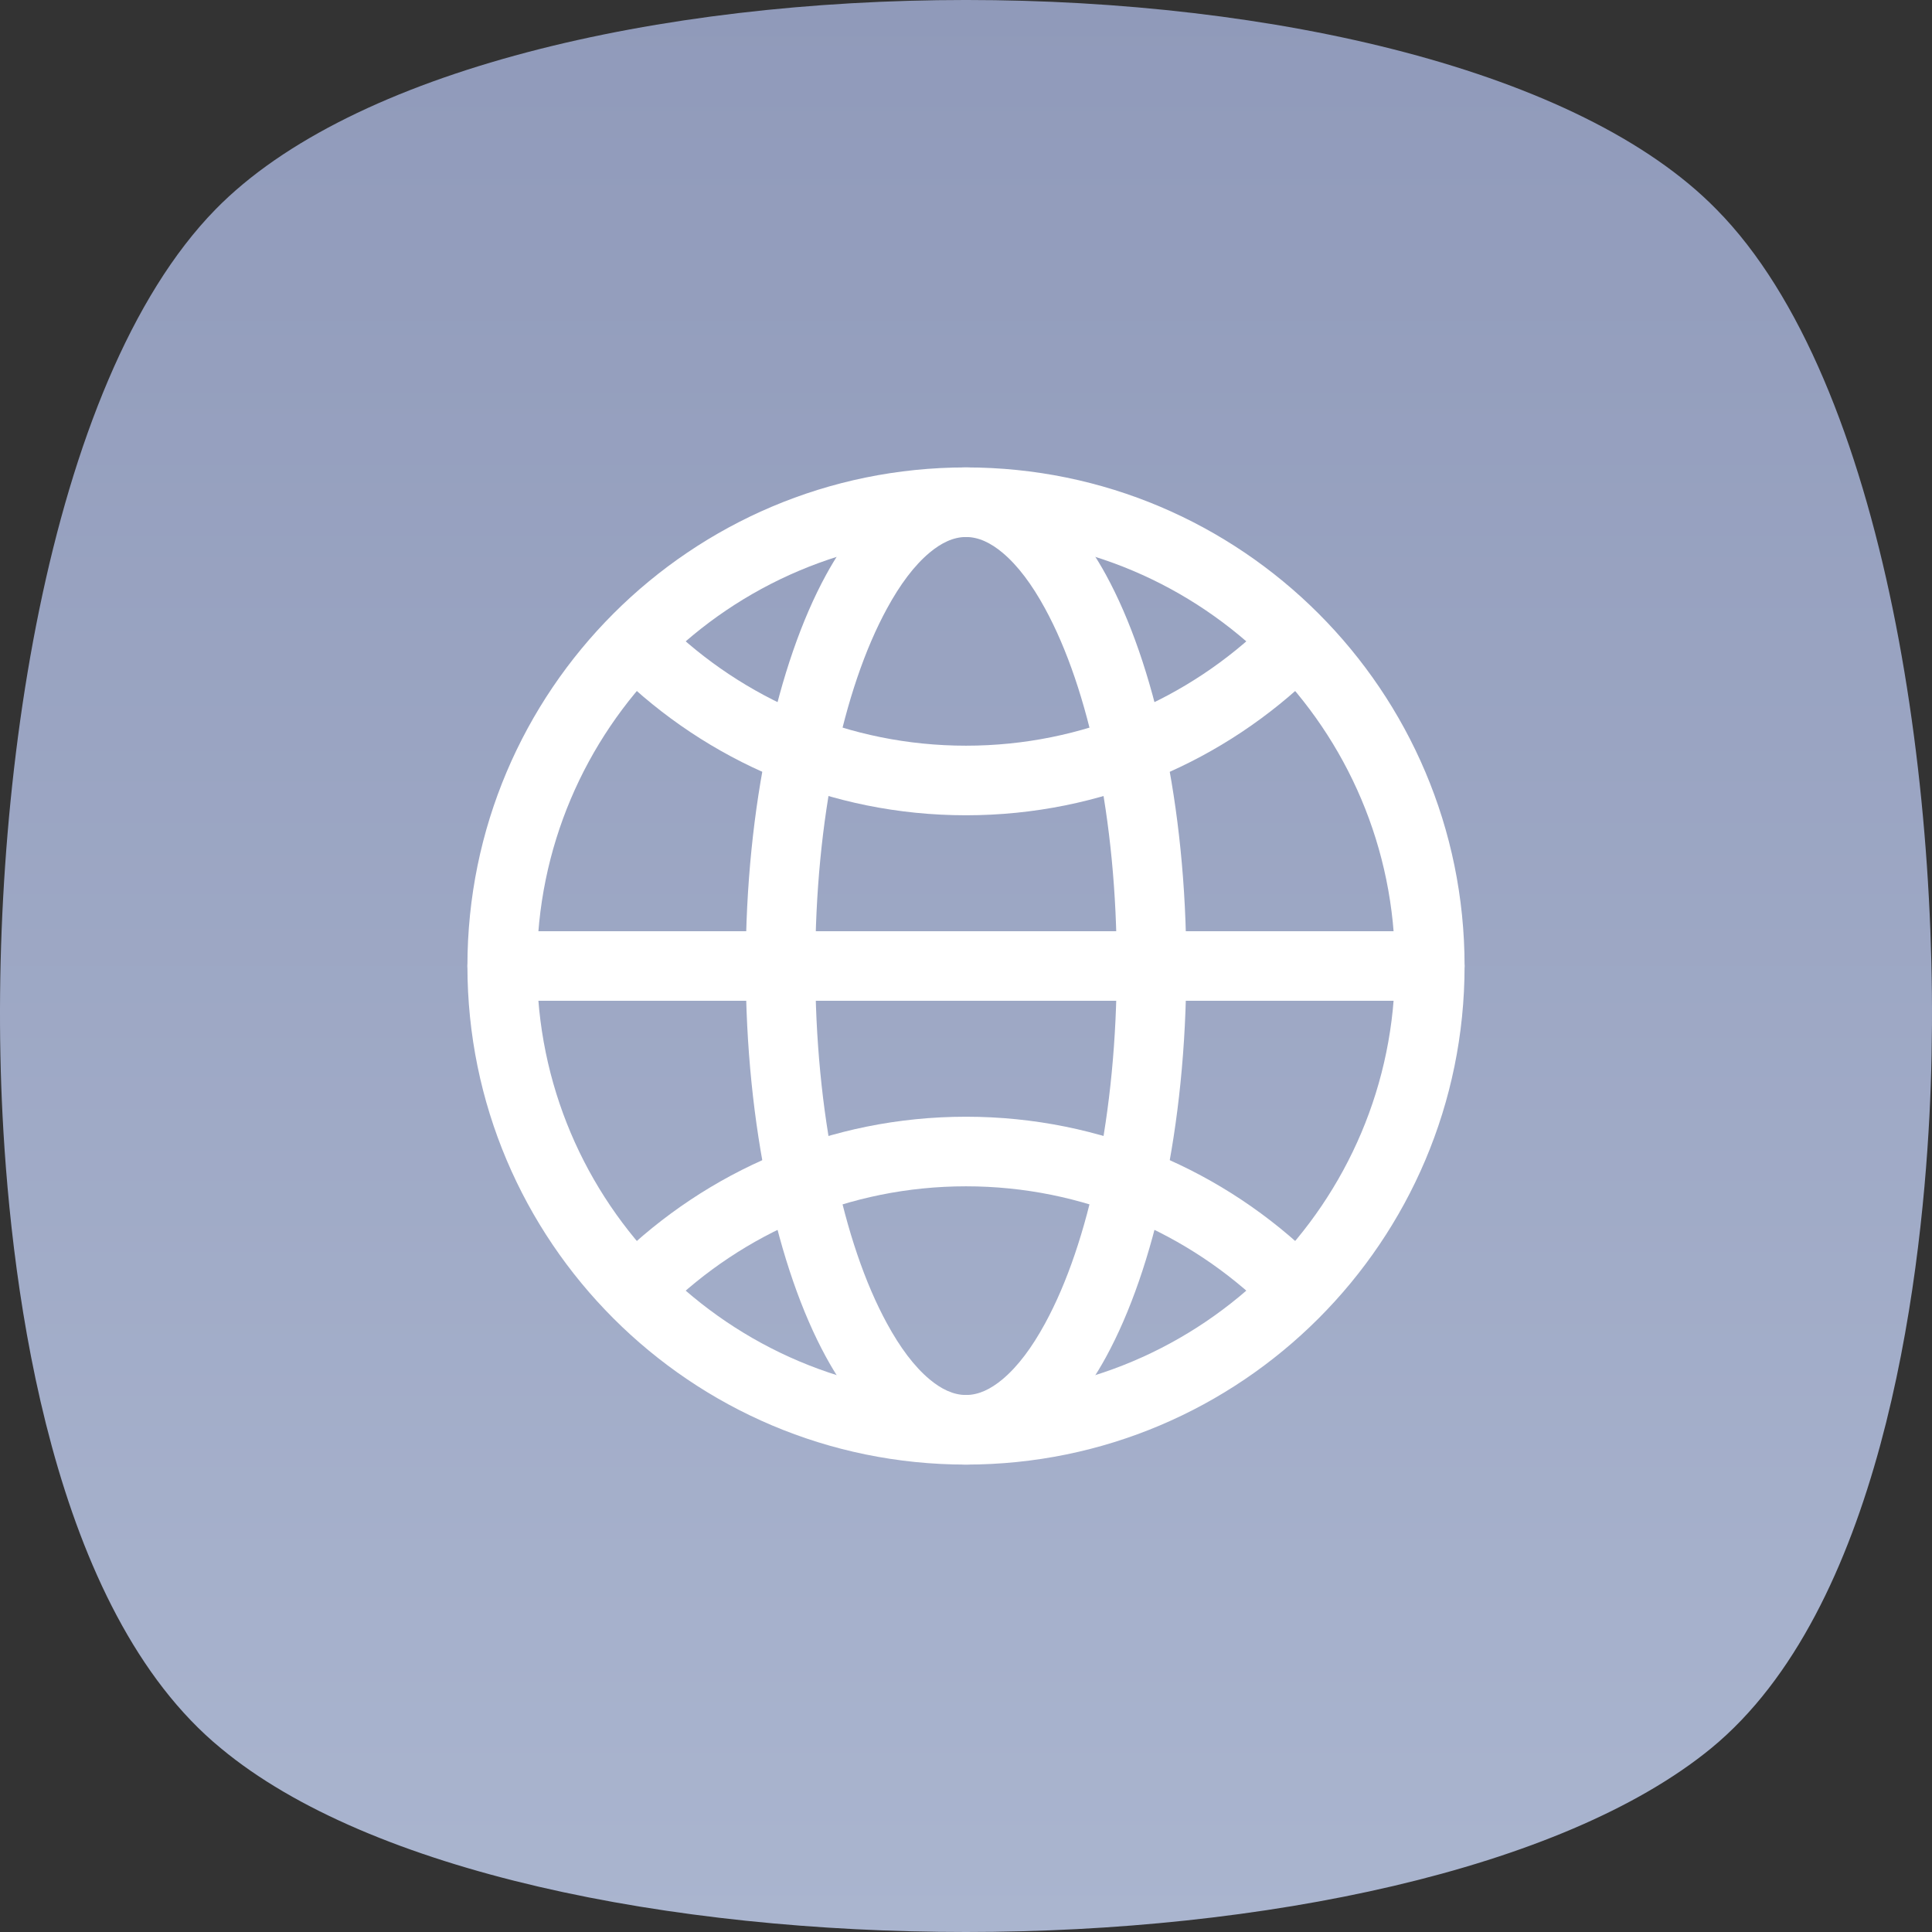 <svg width="62" height="62" viewBox="0 0 62 62" fill="none" xmlns="http://www.w3.org/2000/svg">
<rect x="0" y="0" width="62" height="62" fill="#333333" stroke="none"/>
<path d="M6.917 6.719C1.466 12.288 -0.437 25.696 0.082 35.803C0.371 41.461 1.668 51.657 7.091 56.106C11.878 60.085 21.511 62 31 62C40.489 62 50.122 60.026 54.91 56.106C60.332 51.657 61.63 41.373 61.918 35.803C62.437 25.696 60.533 12.229 55.083 6.719C46.315 -2.24 15.685 -2.24 6.917 6.719Z" fill="url(#paint0_linear_1069_101085)"/>
<g clip-path="url(#clip0_1069_101085)">
<path fill-rule="evenodd" clip-rule="evenodd" d="M31 15C22.169 15 15 22.169 15 31C15 39.831 22.169 47 31 47C39.831 47 47 39.831 47 31C47 22.169 39.831 15 31 15ZM31 17.233C38.598 17.233 44.767 23.402 44.767 31C44.767 38.598 38.598 44.767 31 44.767C23.402 44.767 17.233 38.598 17.233 31C17.233 23.402 23.402 17.233 31 17.233Z" fill="white"/>
<path fill-rule="evenodd" clip-rule="evenodd" d="M40.638 19.991C38.154 22.427 34.751 23.93 31 23.93C27.25 23.93 23.847 22.427 21.363 19.991C20.924 19.559 20.216 19.566 19.785 20.007C19.354 20.446 19.36 21.153 19.8 21.585C22.688 24.416 26.641 26.163 31 26.163C35.36 26.163 39.313 24.416 42.2 21.585C42.641 21.153 42.647 20.446 42.215 20.007C41.785 19.566 41.077 19.559 40.638 19.991Z" fill="white"/>
<path fill-rule="evenodd" clip-rule="evenodd" d="M21.363 42.009C23.847 39.573 27.25 38.07 31 38.07C34.751 38.07 38.154 39.573 40.638 42.009C41.077 42.441 41.785 42.434 42.215 41.993C42.647 41.554 42.641 40.847 42.2 40.415C39.313 37.584 35.36 35.837 31 35.837C26.641 35.837 22.688 37.584 19.8 40.415C19.36 40.847 19.354 41.554 19.785 41.993C20.216 42.434 20.924 42.441 21.363 42.009Z" fill="white"/>
<path fill-rule="evenodd" clip-rule="evenodd" d="M31 15C29.359 15 27.736 16.2 26.506 18.454C24.961 21.285 23.931 25.85 23.931 31C23.931 36.15 24.961 40.715 26.506 43.545C27.736 45.8 29.359 47 31 47C32.642 47 34.264 45.8 35.495 43.545C37.04 40.715 38.07 36.15 38.07 31C38.07 25.85 37.04 21.285 35.495 18.454C34.264 16.2 32.642 15 31 15ZM31 17.233C31.411 17.233 31.797 17.425 32.167 17.733C32.666 18.149 33.12 18.763 33.535 19.525C34.948 22.111 35.838 26.292 35.838 31C35.838 35.708 34.948 39.889 33.535 42.475C33.12 43.237 32.666 43.851 32.167 44.267C31.797 44.575 31.411 44.767 31 44.767C30.59 44.767 30.204 44.575 29.834 44.267C29.335 43.851 28.881 43.237 28.466 42.475C27.053 39.889 26.163 35.708 26.163 31C26.163 26.292 27.053 22.111 28.466 19.525C28.881 18.763 29.335 18.149 29.834 17.733C30.204 17.425 30.59 17.233 31 17.233Z" fill="white"/>
<path fill-rule="evenodd" clip-rule="evenodd" d="M45.884 29.884H16.116C15.5 29.884 15 30.384 15 31C15 31.616 15.5 32.116 16.116 32.116H45.884C46.5 32.116 47 31.616 47 31C47 30.384 46.5 29.884 45.884 29.884Z" fill="white"/>
</g>
<defs>
<linearGradient id="paint0_linear_1069_101085" x1="62" y1="62" x2="62" y2="0" gradientUnits="userSpaceOnUse">
<stop stop-color="#AAB5CF"/>
<stop offset="1" stop-color="#909ABA"/>
</linearGradient>
<clipPath id="clip0_1069_101085">
<rect width="32" height="32" fill="white" transform="translate(15 15)"/>
</clipPath>
</defs>
</svg>
